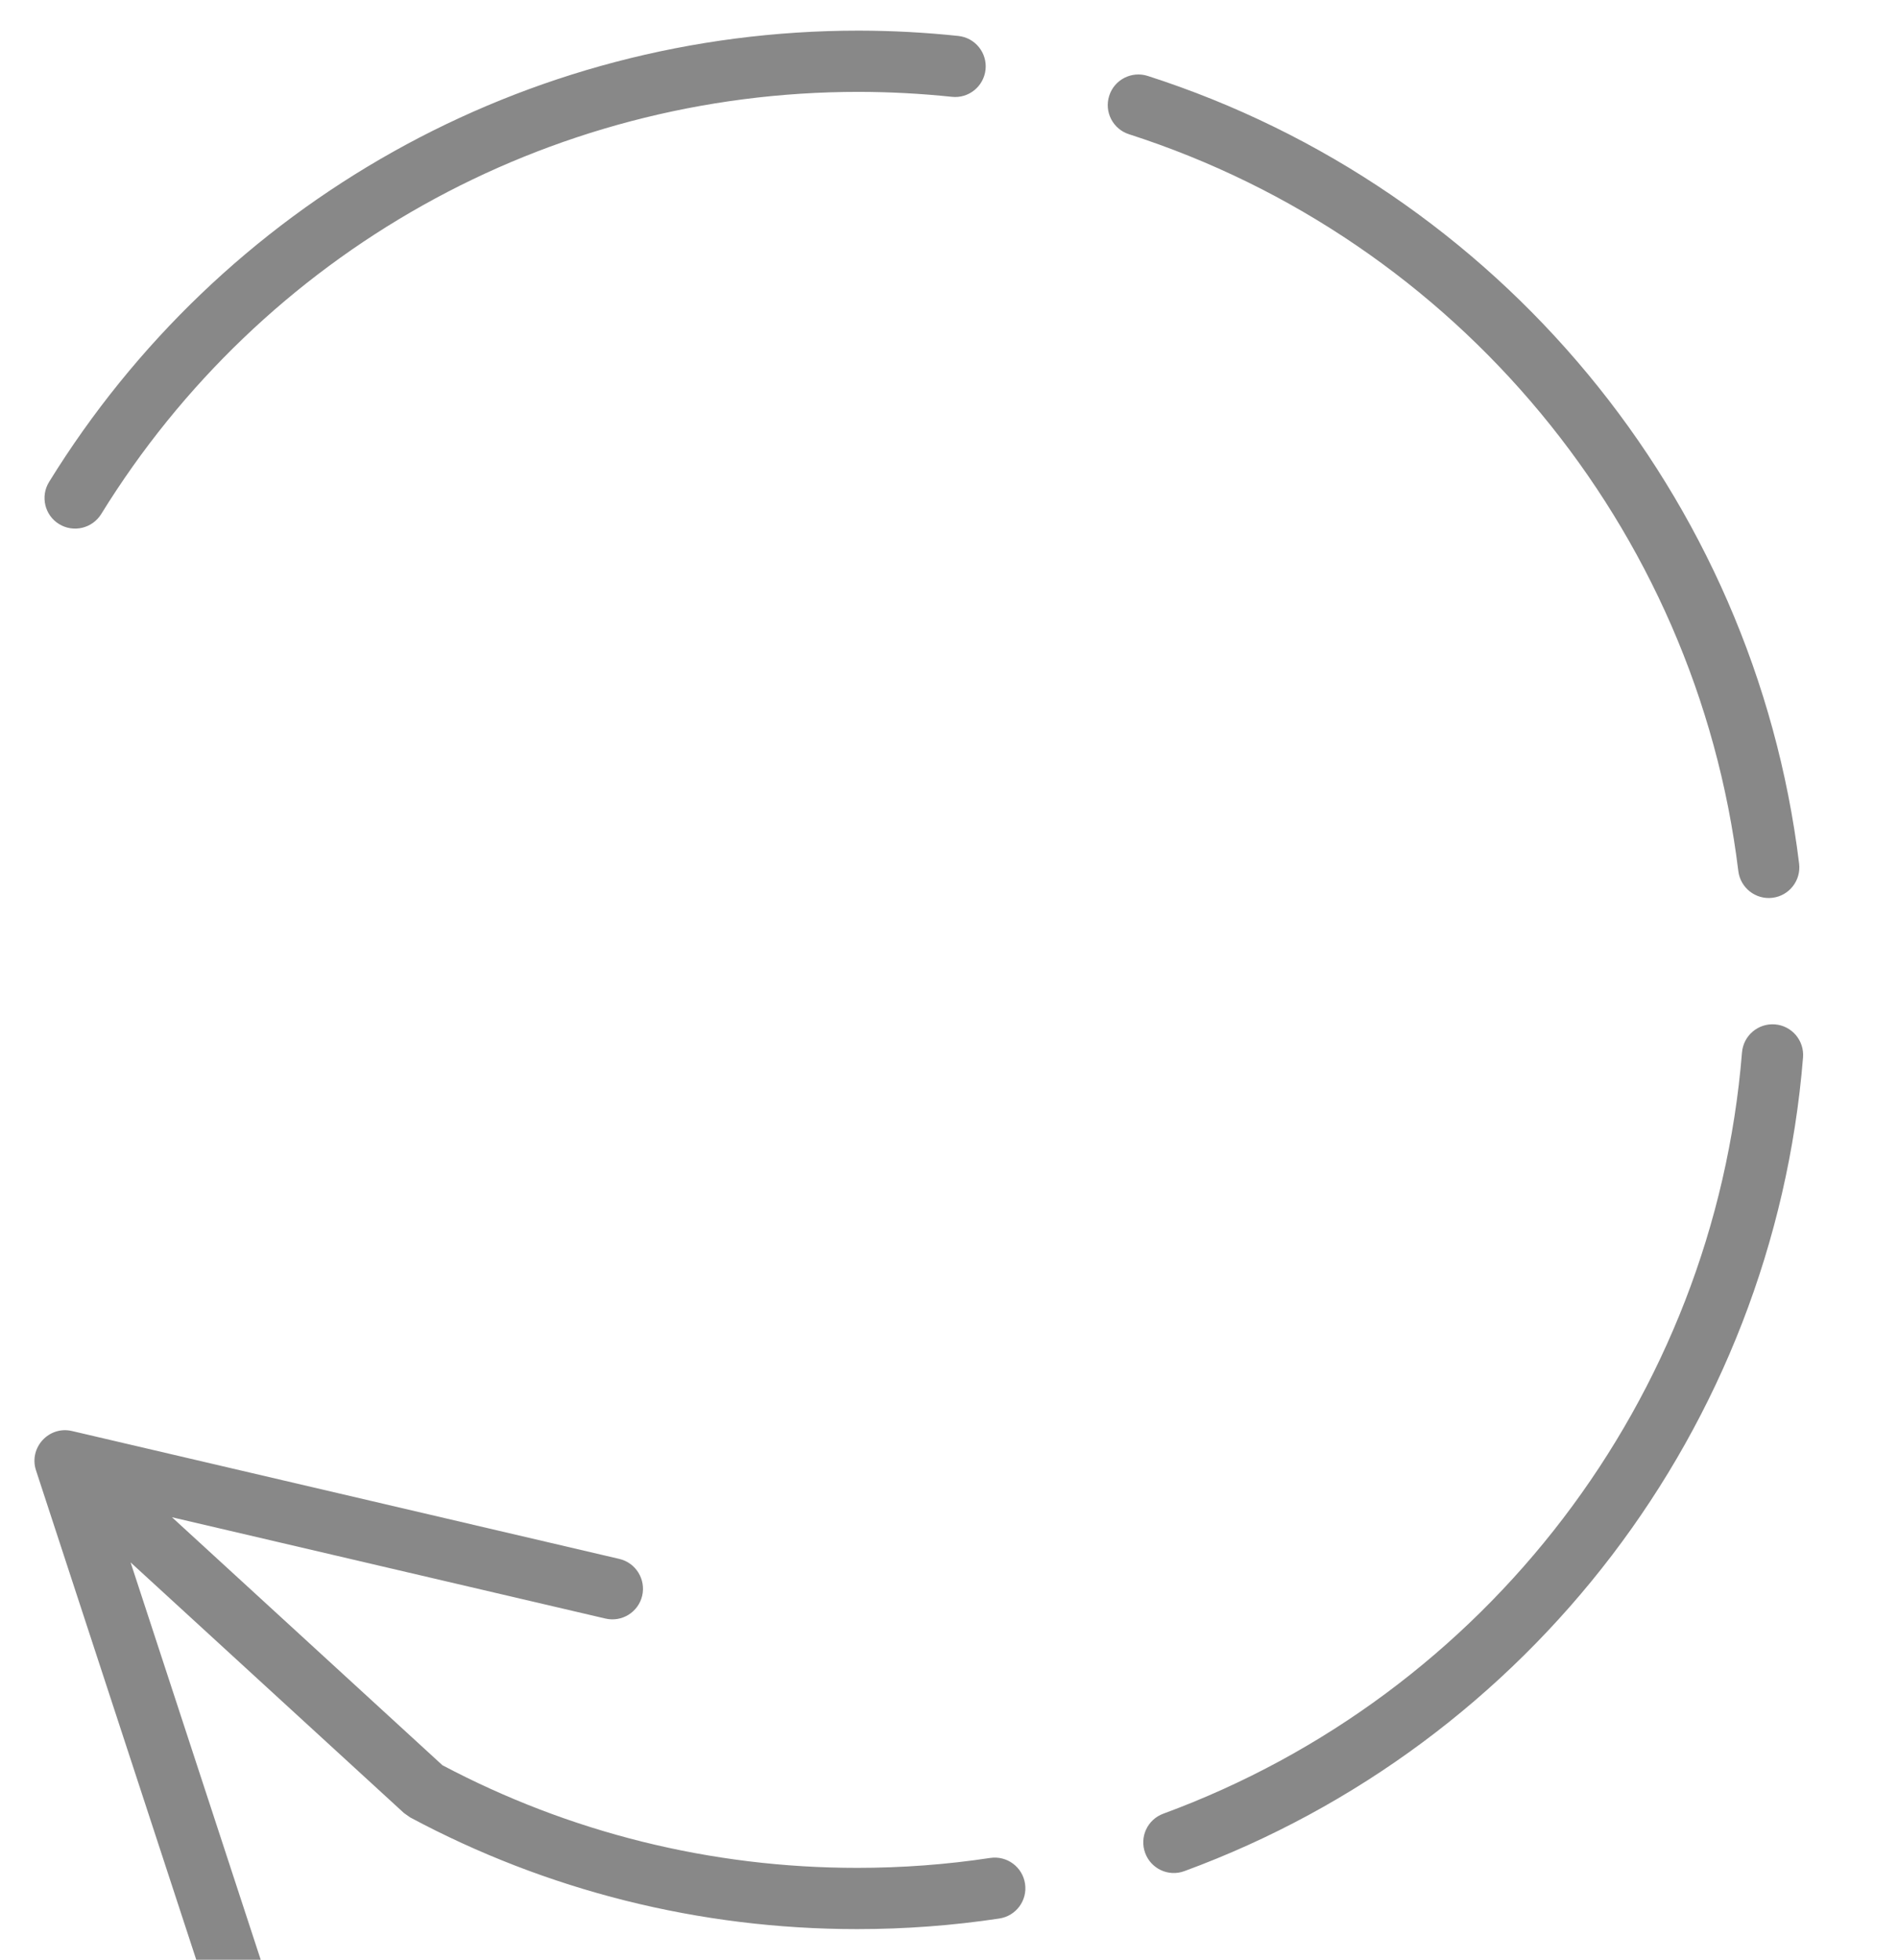 <?xml version="1.0" encoding="UTF-8"?>
<svg width="31px" height="32px" viewBox="0 0 31 32" version="1.1" xmlns="http://www.w3.org/2000/svg" xmlns:xlink="http://www.w3.org/1999/xlink">
    <!-- Generator: Sketch 52.6 (67491) - http://www.bohemiancoding.com/sketch -->
    <title>Path</title>
    <desc>Created with Sketch.</desc>
    <g id="Page-2" stroke="none" stroke-width="1" fill="none" fill-rule="evenodd">
        <g id="order-flow" transform="translate(-606, -490)" fill="#888888" fill-rule="nonzero">
            <path id="Path" d="M608.133,515.512 L610.396,522.421 C610.481,522.683 610.338,522.966 610.076,523.052 C609.814,523.138 609.531,522.995 609.445,522.732 L606.588,514.009 C606.467,513.639 606.798,513.278 607.177,513.367 L616.115,515.455 C616.384,515.518 616.551,515.787 616.489,516.056 C616.426,516.325 616.157,516.492 615.888,516.429 L608.809,514.775 L613.226,518.824 C615.295,519.919 617.605,520.5 620,520.5 C620.733,520.5 621.458,520.446 622.173,520.338 C622.446,520.297 622.701,520.485 622.742,520.759 C622.783,521.032 622.595,521.286 622.322,521.327 C621.558,521.442 620.782,521.5 620,521.5 C617.418,521.5 614.926,520.868 612.699,519.676 L612.597,519.604 L608.133,515.512 Z M625.345,520.553 C625.086,520.649 624.799,520.516 624.704,520.257 C624.608,519.997 624.741,519.71 625.001,519.615 C630.269,517.679 633.995,512.836 634.452,507.185 C634.475,506.91 634.716,506.705 634.991,506.727 C635.266,506.749 635.471,506.991 635.449,507.266 C634.96,513.307 630.977,518.484 625.345,520.553 Z M635.385,504.103 C635.418,504.377 635.223,504.627 634.949,504.66 C634.675,504.693 634.426,504.498 634.392,504.224 C633.707,498.61 629.788,493.911 624.44,492.192 C624.177,492.108 624.032,491.826 624.117,491.563 C624.201,491.3 624.483,491.156 624.746,491.24 C630.464,493.077 634.652,498.1 635.385,504.103 Z M621.652,490.587 C621.927,490.616 622.126,490.862 622.097,491.137 C622.067,491.412 621.821,491.611 621.547,491.581 C621.044,491.528 620.537,491.501 620.027,491.5 C614.915,491.5 610.279,494.139 607.653,498.394 C607.507,498.629 607.199,498.702 606.964,498.557 C606.729,498.412 606.657,498.104 606.802,497.869 C609.609,493.322 614.564,490.5 620.028,490.5 C620.573,490.501 621.115,490.53 621.652,490.587 Z"></path>
        </g>
    </g>
</svg>